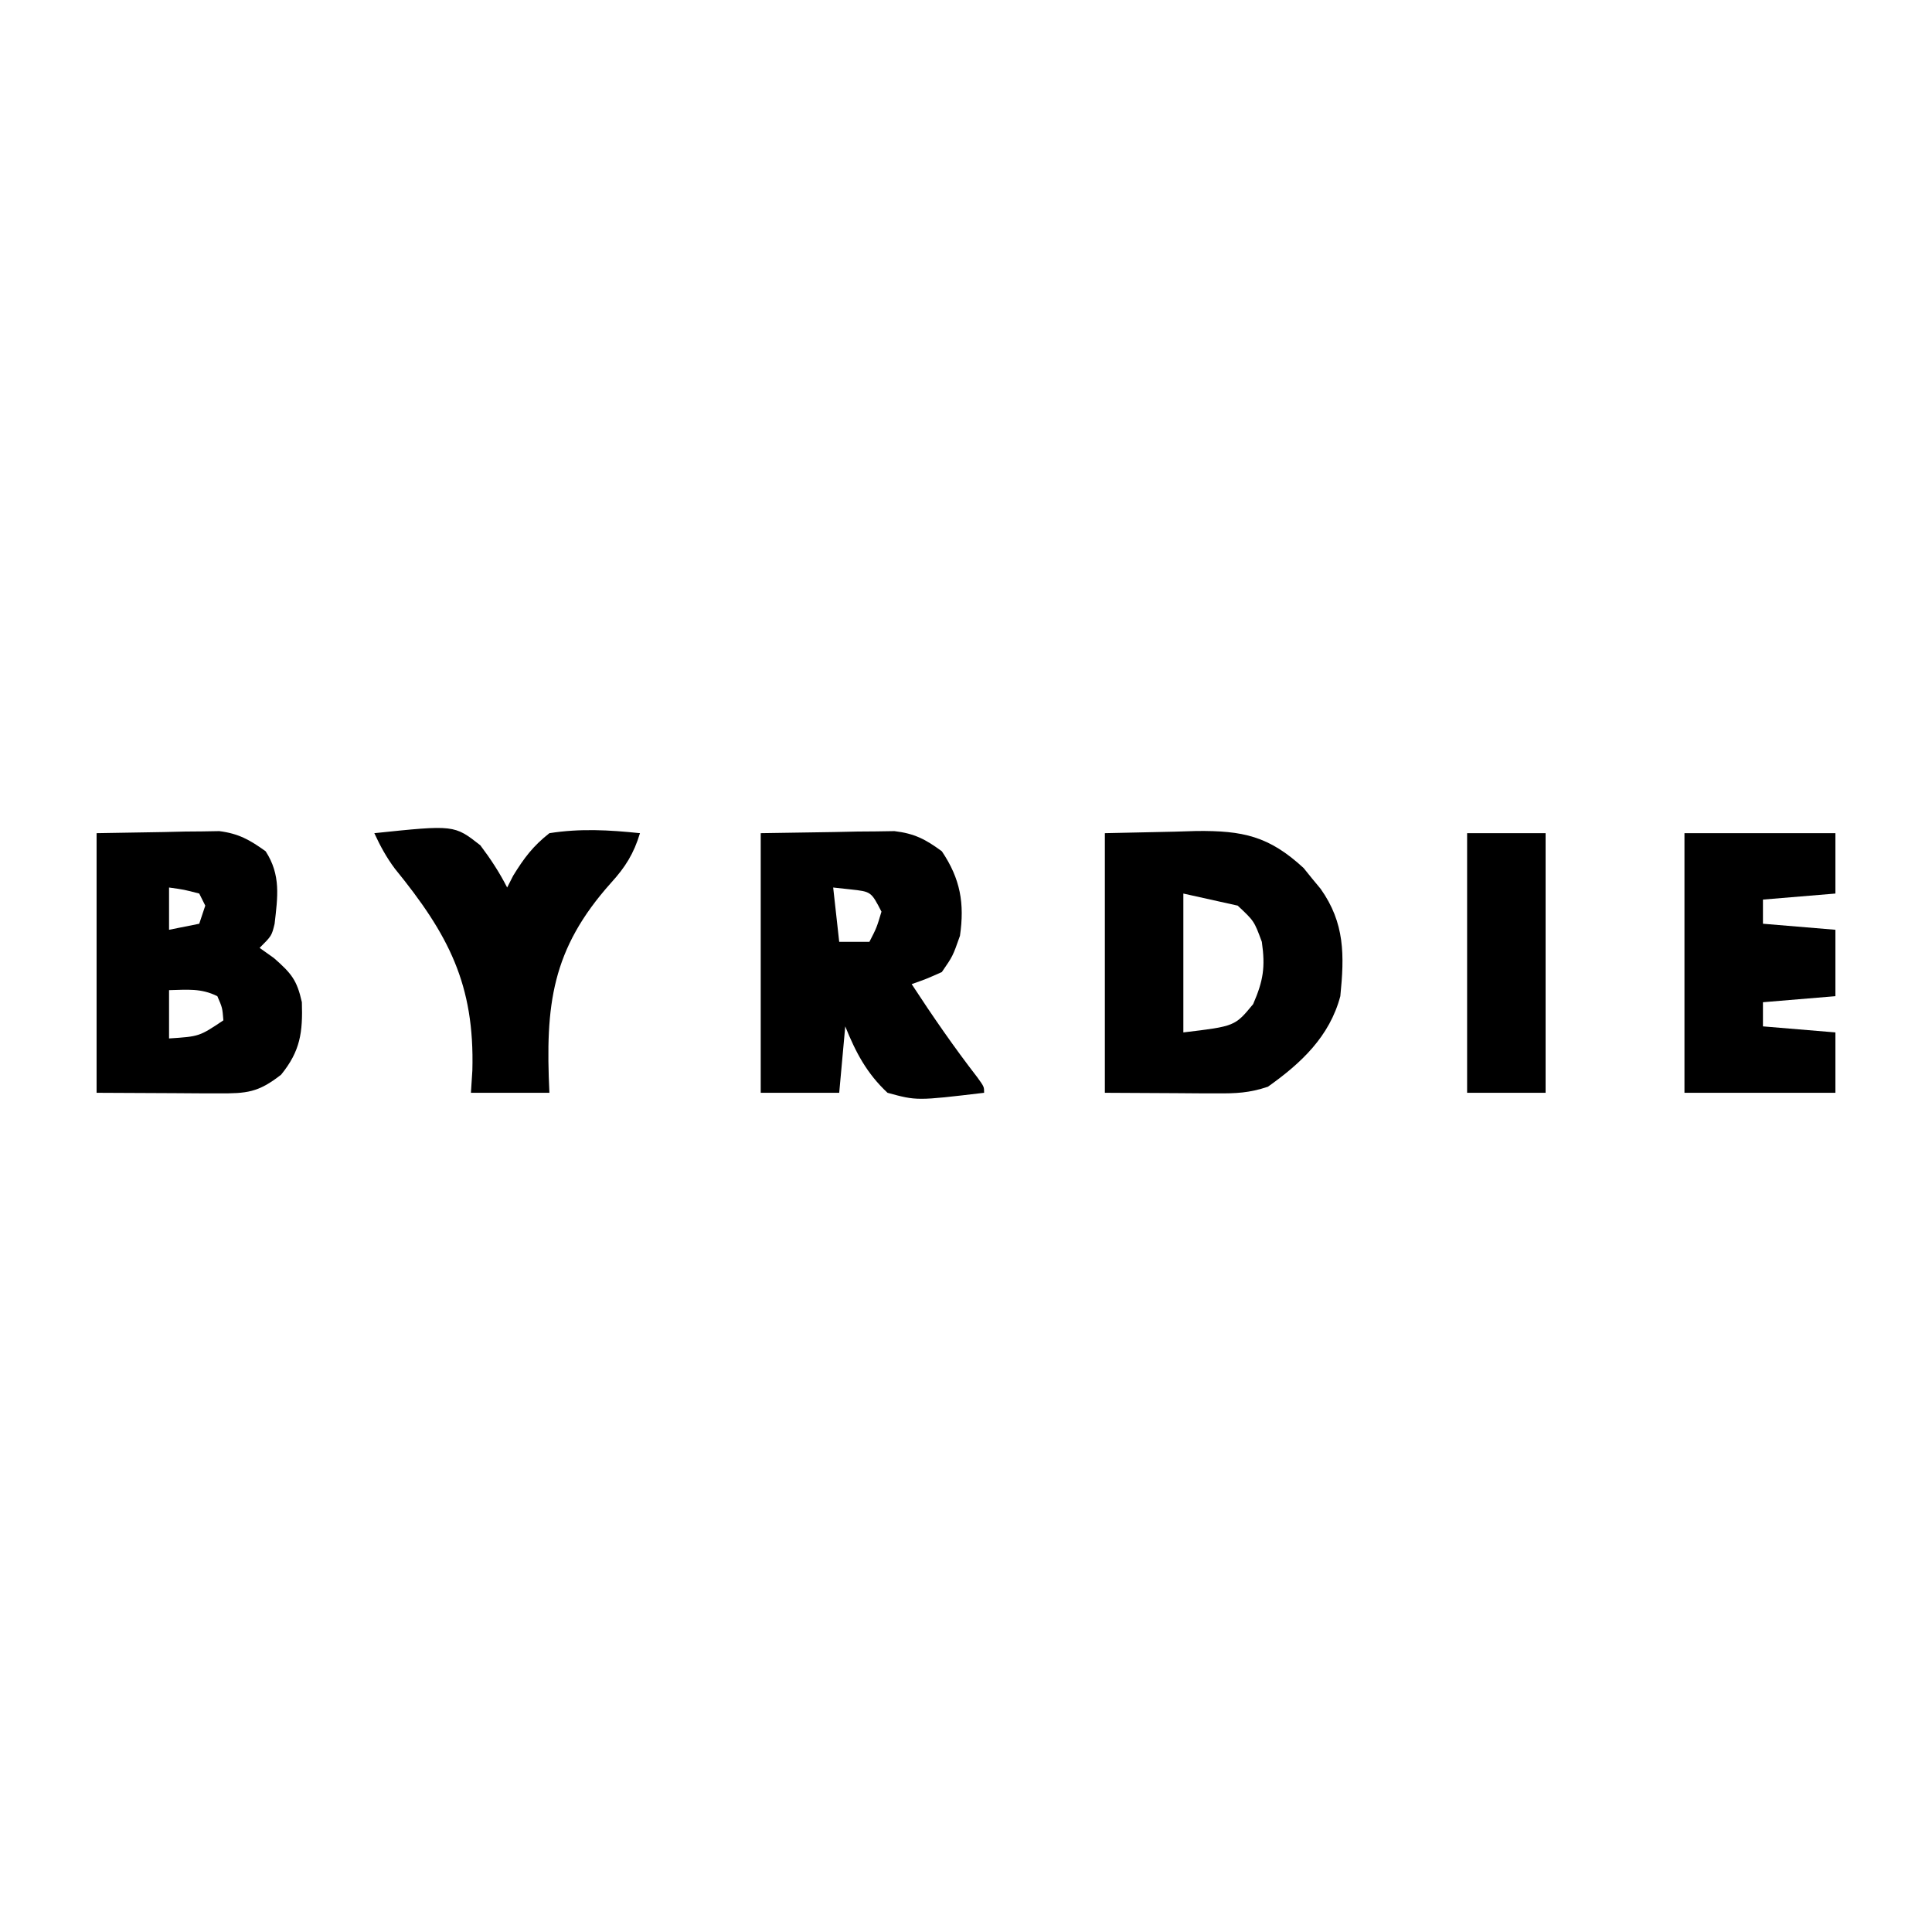 <?xml version="1.0" encoding="UTF-8"?>
<svg version="1.1" xmlns="http://www.w3.org/2000/svg" width="320" height="320">
<path d="M0 0 C5.723 -0.124 5.723 -0.124 11.562 -0.25 C12.752 -0.286 13.941 -0.323 15.166 -0.36 C22.837 -0.44 27.187 0.473 32.926 5.781 C33.612 6.632 33.612 6.632 34.312 7.5 C34.783 8.067 35.254 8.634 35.738 9.219 C39.757 14.893 39.683 20.197 39 27 C37.221 33.679 32.521 38.089 27 42 C23.882 43.039 21.725 43.115 18.457 43.098 C17.006 43.094 17.006 43.094 15.527 43.09 C14.301 43.081 13.075 43.072 11.812 43.062 C5.965 43.032 5.965 43.032 0 43 C0 28.81 0 14.62 0 0 Z M13 10 C13 17.59 13 25.18 13 33 C21.544 31.978 21.544 31.978 24.562 28.312 C26.243 24.441 26.597 22.179 26 18 C24.731 14.555 24.731 14.555 22 12 C17.545 11.01 17.545 11.01 13 10 Z " fill="#000000" transform="translate(183,138)"/>
<path d="M0 0 C6.033 -0.093 6.033 -0.093 12.188 -0.188 C14.077 -0.228 14.077 -0.228 16.005 -0.27 C17.509 -0.282 17.509 -0.282 19.043 -0.293 C20.064 -0.309 21.085 -0.324 22.137 -0.341 C25.479 0.057 27.305 1.016 30 3 C33.079 7.566 33.779 11.645 33 17 C31.812 20.375 31.812 20.375 30 23 C27.387 24.164 27.387 24.164 25 25 C28.46 30.301 32.024 35.461 35.898 40.469 C37 42 37 42 37 43 C25.841 44.326 25.841 44.326 21 43 C17.567 39.792 15.744 36.331 14 32 C13.67 35.63 13.34 39.26 13 43 C8.71 43 4.42 43 0 43 C0 28.81 0 14.62 0 0 Z M12 9 C12.33 11.97 12.66 14.94 13 18 C14.65 18 16.3 18 18 18 C19.198 15.671 19.198 15.671 20 13 C18.291 9.685 18.291 9.685 14.875 9.312 C13.926 9.209 12.977 9.106 12 9 Z " fill="#000000" transform="translate(126,138)"/>
<path d="M0 0 C3.692 -0.062 7.384 -0.124 11.188 -0.188 C12.343 -0.215 13.498 -0.242 14.688 -0.27 C15.61 -0.278 16.531 -0.285 17.48 -0.293 C18.418 -0.309 19.355 -0.324 20.321 -0.341 C23.536 0.068 25.386 1.117 28 3 C30.547 6.936 29.994 10.55 29.484 15.012 C29 17 29 17 27 19 C27.784 19.557 28.567 20.114 29.375 20.688 C32.246 23.216 33.178 24.299 34 28 C34.154 32.979 33.756 36.069 30.562 40 C26.758 42.969 24.899 43.121 20.117 43.098 C19.066 43.095 18.016 43.093 16.933 43.09 C15.594 43.081 14.255 43.072 12.875 43.062 C8.626 43.042 4.378 43.021 0 43 C0 28.81 0 14.62 0 0 Z M12 9 C12 11.31 12 13.62 12 16 C13.65 15.67 15.3 15.34 17 15 C17.33 14.01 17.66 13.02 18 12 C17.67 11.34 17.34 10.68 17 10 C14.473 9.344 14.473 9.344 12 9 Z M12 26 C12 28.64 12 31.28 12 34 C17.015 33.67 17.015 33.67 21 31 C20.833 28.917 20.833 28.917 20 27 C17.291 25.646 14.991 25.935 12 26 Z " fill="#000000" transform="translate(16,138)"/>
<path d="M0 0 C8.25 0 16.5 0 25 0 C25 3.3 25 6.6 25 10 C19.06 10.495 19.06 10.495 13 11 C13 12.32 13 13.64 13 15 C16.96 15.33 20.92 15.66 25 16 C25 19.63 25 23.26 25 27 C21.04 27.33 17.08 27.66 13 28 C13 29.32 13 30.64 13 32 C16.96 32.33 20.92 32.66 25 33 C25 36.3 25 39.6 25 43 C16.75 43 8.5 43 0 43 C0 28.81 0 14.62 0 0 Z " fill="#000000" transform="translate(279,138)"/>
<path d="M0 0 C13.24 -1.38 13.24 -1.38 17.555 2.004 C19.262 4.268 20.713 6.476 22 9 C22.331 8.35 22.663 7.701 23.004 7.031 C24.802 4.111 26.288 2.127 29 0 C34.113 -0.803 38.871 -0.535 44 0 C42.983 3.383 41.559 5.645 39.215 8.215 C29.34 19.259 28.305 28.454 29 43 C24.71 43 20.42 43 16 43 C16.079 41.777 16.157 40.553 16.238 39.293 C16.627 25.065 12.294 16.791 3.405 5.881 C1.998 3.998 0.983 2.13 0 0 Z " fill="#000000" transform="translate(62,138)"/>
<path d="M0 0 C4.29 0 8.58 0 13 0 C13 14.19 13 28.38 13 43 C8.71 43 4.42 43 0 43 C0 28.81 0 14.62 0 0 Z " fill="#000000" transform="translate(243,138)"/>
</svg>
